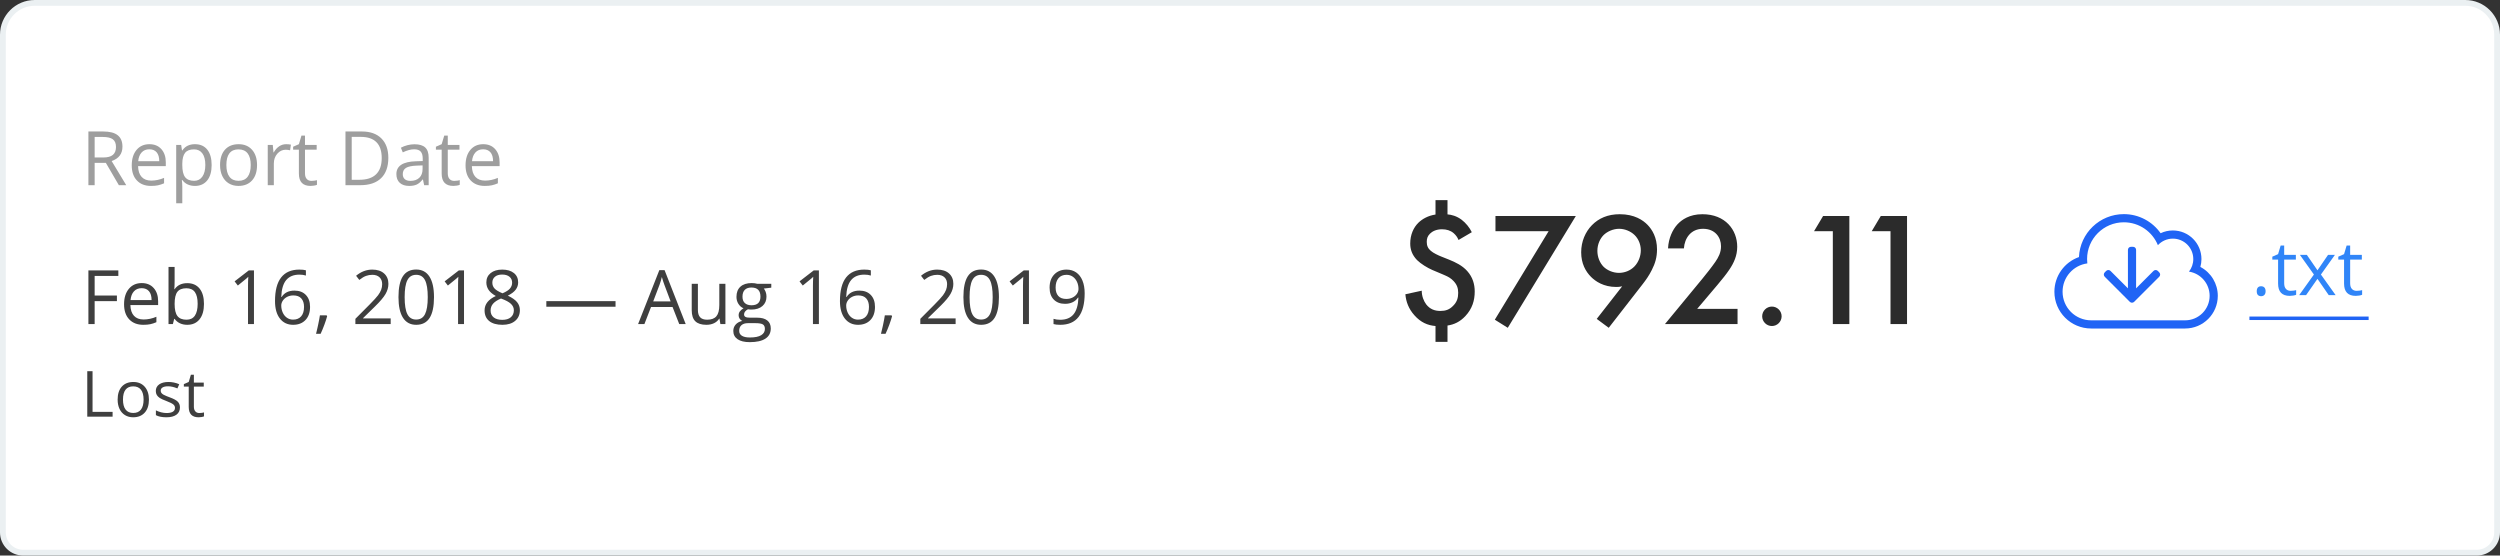 <?xml version="1.0" encoding="UTF-8"?>
<svg width="432px" height="96px" viewBox="0 0 432 96" version="1.1" xmlns="http://www.w3.org/2000/svg" xmlns:xlink="http://www.w3.org/1999/xlink">
    <rect x="0" y="0" width="432" height="96" fill="#333333" stroke="none"/>
    <!-- Generator: Sketch 59 (86127) - https://sketch.com -->
    <title>line</title>
    <desc>Created with Sketch.</desc>
    <g id="Page-1" stroke="none" stroke-width="1" fill="none" fill-rule="evenodd">
        <g id="Homepage" transform="translate(-184, -2960)">
            <g id="RG" transform="translate(184, 2960)">
                <g id="line">
                    <path d="M6,0.5 C2.962,0.5 0.5,2.962 0.5,6 L0.5,92 C0.5,93.933 2.067,95.5 4,95.5 L428,95.5 C429.933,95.5 431.5,93.933 431.5,92 L431.5,6 C431.5,2.962 429.038,0.5 426,0.5 L6,0.5 Z" id="Rectangle" stroke="#EBF0F2" fill="#FFFFFF"></path>
                    <path d="M16.355,28.141 L16.355,32 L15.276,32 L15.276,22.72 L17.821,22.72 C18.96,22.72 19.801,22.938 20.344,23.374 C20.888,23.809 21.16,24.465 21.16,25.341 C21.16,26.569 20.538,27.398 19.294,27.83 L21.814,32 L20.538,32 L18.291,28.141 L16.355,28.141 Z M16.355,27.214 L17.834,27.214 C18.596,27.214 19.154,27.063 19.51,26.76 C19.865,26.457 20.043,26.004 20.043,25.398 C20.043,24.785 19.862,24.343 19.5,24.072 C19.138,23.801 18.558,23.666 17.758,23.666 L16.355,23.666 L16.355,27.214 Z M26.092,32.127 C25.064,32.127 24.253,31.814 23.658,31.188 C23.063,30.561 22.766,29.692 22.766,28.579 C22.766,27.457 23.042,26.566 23.594,25.906 C24.147,25.246 24.888,24.916 25.819,24.916 C26.691,24.916 27.381,25.203 27.889,25.776 C28.396,26.35 28.65,27.106 28.65,28.045 L28.65,28.712 L23.858,28.712 C23.879,29.529 24.085,30.149 24.477,30.572 C24.868,30.995 25.419,31.207 26.13,31.207 C26.879,31.207 27.62,31.05 28.352,30.737 L28.352,31.676 C27.98,31.837 27.627,31.952 27.295,32.022 C26.963,32.092 26.562,32.127 26.092,32.127 Z M25.807,25.798 C25.248,25.798 24.803,25.98 24.47,26.344 C24.138,26.708 23.943,27.212 23.883,27.855 L27.521,27.855 C27.521,27.191 27.372,26.682 27.076,26.328 C26.78,25.975 26.357,25.798 25.807,25.798 Z M33.684,32.127 C33.231,32.127 32.818,32.043 32.443,31.876 C32.069,31.709 31.754,31.452 31.5,31.105 L31.424,31.105 C31.475,31.511 31.5,31.896 31.5,32.26 L31.5,35.123 L30.447,35.123 L30.447,25.043 L31.304,25.043 L31.45,25.995 L31.5,25.995 C31.771,25.614 32.087,25.339 32.446,25.17 C32.806,25.001 33.219,24.916 33.684,24.916 C34.607,24.916 35.319,25.231 35.82,25.862 C36.322,26.492 36.572,27.377 36.572,28.515 C36.572,29.658 36.317,30.545 35.807,31.178 C35.297,31.811 34.59,32.127 33.684,32.127 Z M33.532,25.811 C32.821,25.811 32.307,26.008 31.989,26.401 C31.672,26.795 31.509,27.421 31.5,28.28 L31.5,28.515 C31.5,29.493 31.663,30.192 31.989,30.613 C32.315,31.034 32.838,31.245 33.557,31.245 C34.158,31.245 34.629,31.001 34.969,30.515 C35.31,30.028 35.48,29.357 35.48,28.502 C35.48,27.635 35.31,26.969 34.969,26.506 C34.629,26.043 34.15,25.811 33.532,25.811 Z M44.418,28.515 C44.418,29.649 44.132,30.535 43.561,31.172 C42.99,31.809 42.201,32.127 41.193,32.127 C40.571,32.127 40.019,31.981 39.537,31.689 C39.054,31.397 38.682,30.978 38.419,30.432 C38.157,29.886 38.026,29.247 38.026,28.515 C38.026,27.381 38.309,26.498 38.876,25.865 C39.444,25.232 40.231,24.916 41.238,24.916 C42.211,24.916 42.984,25.24 43.558,25.887 C44.131,26.535 44.418,27.411 44.418,28.515 Z M39.118,28.515 C39.118,29.404 39.295,30.081 39.651,30.546 C40.006,31.012 40.529,31.245 41.219,31.245 C41.909,31.245 42.432,31.013 42.79,30.55 C43.147,30.086 43.326,29.408 43.326,28.515 C43.326,27.631 43.147,26.959 42.79,26.5 C42.432,26.041 41.904,25.811 41.206,25.811 C40.516,25.811 39.996,26.037 39.645,26.49 C39.293,26.943 39.118,27.618 39.118,28.515 Z M49.439,24.916 C49.748,24.916 50.025,24.941 50.271,24.992 L50.125,25.97 C49.837,25.906 49.583,25.875 49.363,25.875 C48.8,25.875 48.319,26.103 47.919,26.56 C47.519,27.017 47.319,27.586 47.319,28.268 L47.319,32 L46.265,32 L46.265,25.043 L47.135,25.043 L47.255,26.332 L47.306,26.332 C47.564,25.879 47.875,25.53 48.239,25.284 C48.603,25.039 49.003,24.916 49.439,24.916 Z M53.819,31.257 C54.005,31.257 54.185,31.244 54.358,31.216 L54.592,31.174 C54.66,31.16 54.72,31.145 54.771,31.13 L54.771,31.937 C54.657,31.992 54.489,32.037 54.266,32.073 C54.044,32.109 53.844,32.127 53.667,32.127 C52.321,32.127 51.648,31.418 51.648,30 L51.648,25.862 L50.651,25.862 L50.651,25.354 L51.648,24.916 L52.092,23.431 L52.702,23.431 L52.702,25.043 L54.72,25.043 L54.72,25.862 L52.702,25.862 L52.702,29.956 C52.702,30.375 52.801,30.697 53,30.921 C53.199,31.145 53.472,31.257 53.819,31.257 Z M67.104,27.271 C67.104,28.803 66.689,29.974 65.857,30.784 C65.026,31.595 63.829,32 62.268,32 L59.697,32 L59.697,22.72 L62.541,22.72 C63.984,22.72 65.105,23.12 65.905,23.919 C66.705,24.719 67.104,25.836 67.104,27.271 Z M65.962,27.309 C65.962,26.099 65.658,25.187 65.051,24.573 C64.444,23.96 63.541,23.653 62.344,23.653 L60.776,23.653 L60.776,31.067 L62.09,31.067 C63.376,31.067 64.343,30.751 64.991,30.118 C65.638,29.485 65.962,28.549 65.962,27.309 Z M73.293,32 L73.084,31.01 L73.033,31.01 C72.686,31.446 72.34,31.741 71.995,31.895 C71.65,32.05 71.22,32.127 70.704,32.127 C70.014,32.127 69.473,31.949 69.082,31.594 C68.69,31.238 68.495,30.733 68.495,30.077 C68.495,28.672 69.618,27.935 71.865,27.868 L73.046,27.83 L73.046,27.398 C73.046,26.852 72.928,26.449 72.694,26.189 C72.459,25.928 72.083,25.798 71.567,25.798 C70.987,25.798 70.331,25.976 69.599,26.332 L69.275,25.525 C69.618,25.339 69.994,25.193 70.402,25.087 C70.81,24.982 71.22,24.929 71.63,24.929 C72.46,24.929 73.074,25.113 73.474,25.481 C73.874,25.849 74.074,26.439 74.074,27.252 L74.074,32 L73.293,32 Z M70.913,31.257 C71.569,31.257 72.084,31.077 72.459,30.718 C72.833,30.358 73.021,29.854 73.021,29.207 L73.021,28.579 L71.967,28.623 C71.129,28.653 70.525,28.783 70.155,29.013 C69.784,29.244 69.599,29.603 69.599,30.089 C69.599,30.47 69.714,30.76 69.945,30.959 C70.176,31.158 70.498,31.257 70.913,31.257 Z M78.492,31.257 C78.678,31.257 78.858,31.244 79.032,31.216 L79.265,31.174 C79.334,31.16 79.394,31.145 79.444,31.13 L79.444,31.937 C79.33,31.992 79.162,32.037 78.94,32.073 C78.718,32.109 78.518,32.127 78.34,32.127 C76.994,32.127 76.321,31.418 76.321,30 L76.321,25.862 L75.325,25.862 L75.325,25.354 L76.321,24.916 L76.766,23.431 L77.375,23.431 L77.375,25.043 L79.394,25.043 L79.394,25.862 L77.375,25.862 L77.375,29.956 C77.375,30.375 77.474,30.697 77.673,30.921 C77.872,31.145 78.145,31.257 78.492,31.257 Z M83.773,32.127 C82.745,32.127 81.934,31.814 81.339,31.188 C80.745,30.561 80.447,29.692 80.447,28.579 C80.447,27.457 80.723,26.566 81.276,25.906 C81.828,25.246 82.569,24.916 83.5,24.916 C84.372,24.916 85.062,25.203 85.57,25.776 C86.078,26.35 86.332,27.106 86.332,28.045 L86.332,28.712 L81.539,28.712 C81.56,29.529 81.767,30.149 82.158,30.572 C82.549,30.995 83.101,31.207 83.812,31.207 C84.561,31.207 85.301,31.05 86.033,30.737 L86.033,31.676 C85.661,31.837 85.309,31.952 84.976,32.022 C84.644,32.092 84.243,32.127 83.773,32.127 Z" id="ReportDate" fill="#9E9E9E" fill-rule="nonzero"></path>
                    <path d="M83.488,25.798 C84.038,25.798 84.461,25.975 84.757,26.328 C85.054,26.682 85.202,27.191 85.202,27.855 L81.564,27.855 C81.624,27.212 81.819,26.708 82.152,26.344 C82.484,25.98 82.929,25.798 83.488,25.798 Z" id="Path" fill="#FFFFFF"></path>
                    <path d="M16.355,56 L15.276,56 L15.276,46.72 L20.449,46.72 L20.449,47.678 L16.355,47.678 L16.355,51.074 L20.202,51.074 L20.202,52.033 L16.355,52.033 L16.355,56 Z M24.766,56.127 C23.737,56.127 22.926,55.814 22.331,55.188 C21.737,54.561 21.439,53.692 21.439,52.579 C21.439,51.457 21.716,50.566 22.268,49.906 C22.82,49.246 23.562,48.916 24.493,48.916 C25.364,48.916 26.054,49.203 26.562,49.776 C27.07,50.35 27.324,51.106 27.324,52.045 L27.324,52.712 L22.531,52.712 C22.552,53.529 22.759,54.149 23.15,54.572 C23.542,54.995 24.093,55.207 24.804,55.207 C25.553,55.207 26.293,55.05 27.025,54.737 L27.025,55.676 C26.653,55.837 26.301,55.952 25.969,56.022 C25.636,56.092 25.235,56.127 24.766,56.127 Z M24.48,49.798 C23.921,49.798 23.476,49.98 23.144,50.344 C22.812,50.708 22.616,51.212 22.557,51.855 L26.194,51.855 C26.194,51.191 26.046,50.682 25.75,50.328 C25.453,49.975 25.03,49.798 24.48,49.798 Z M32.357,48.929 C33.271,48.929 33.981,49.241 34.487,49.865 C34.993,50.489 35.246,51.373 35.246,52.515 C35.246,53.658 34.991,54.545 34.481,55.178 C33.971,55.811 33.263,56.127 32.357,56.127 C31.905,56.127 31.491,56.043 31.116,55.876 C30.742,55.709 30.428,55.452 30.174,55.105 L30.098,55.105 L29.875,56 L29.12,56 L29.12,46.123 L30.174,46.123 L30.174,48.522 C30.174,49.06 30.157,49.542 30.123,49.97 L30.174,49.97 C30.665,49.276 31.393,48.929 32.357,48.929 Z M32.205,49.811 C31.486,49.811 30.967,50.017 30.65,50.43 C30.333,50.843 30.174,51.538 30.174,52.515 C30.174,53.493 30.337,54.192 30.663,54.613 C30.988,55.034 31.511,55.245 32.23,55.245 C32.878,55.245 33.36,55.009 33.678,54.537 C33.995,54.065 34.154,53.387 34.154,52.502 C34.154,51.597 33.995,50.922 33.678,50.478 C33.36,50.033 32.869,49.811 32.205,49.811 Z M43.885,56 L42.856,56 L42.856,49.386 C42.856,48.836 42.873,48.315 42.907,47.824 L42.715,48.008 L42.715,48.008 L42.544,48.159 C42.358,48.316 41.876,48.71 41.098,49.341 L40.54,48.618 L42.996,46.72 L43.885,46.72 L43.885,56 Z M47.522,52.033 C47.522,50.209 47.876,48.845 48.585,47.942 C49.294,47.038 50.342,46.586 51.73,46.586 C52.209,46.586 52.585,46.627 52.86,46.707 L52.86,47.615 C52.535,47.509 52.162,47.456 51.743,47.456 C50.749,47.456 49.989,47.766 49.464,48.386 C48.94,49.006 48.652,49.98 48.601,51.309 L48.677,51.309 C49.143,50.581 49.879,50.217 50.886,50.217 C51.72,50.217 52.377,50.469 52.857,50.973 C53.337,51.476 53.578,52.16 53.578,53.023 C53.578,53.988 53.314,54.746 52.787,55.299 C52.26,55.851 51.549,56.127 50.651,56.127 C49.691,56.127 48.929,55.766 48.366,55.045 C47.803,54.323 47.522,53.319 47.522,52.033 Z M50.639,55.232 C51.24,55.232 51.706,55.043 52.038,54.664 C52.371,54.285 52.537,53.738 52.537,53.023 C52.537,52.409 52.382,51.927 52.073,51.576 C51.764,51.224 51.303,51.049 50.689,51.049 C50.309,51.049 49.959,51.127 49.642,51.284 C49.325,51.44 49.072,51.656 48.884,51.931 C48.695,52.206 48.601,52.492 48.601,52.788 C48.601,53.224 48.686,53.63 48.855,54.007 C49.024,54.383 49.264,54.682 49.575,54.902 C49.886,55.122 50.241,55.232 50.639,55.232 Z M56.434,54.489 L56.529,54.635 C56.419,55.058 56.261,55.55 56.053,56.111 C55.846,56.672 55.63,57.193 55.406,57.676 L54.612,57.676 L54.73,57.201 C54.771,57.031 54.813,56.85 54.856,56.657 L54.99,56.044 C55.128,55.397 55.224,54.879 55.279,54.489 L56.434,54.489 Z M67.511,56 L61.411,56 L61.411,55.092 L63.854,52.636 C64.599,51.882 65.09,51.345 65.327,51.023 C65.564,50.702 65.742,50.389 65.86,50.084 C65.979,49.779 66.038,49.451 66.038,49.1 C66.038,48.605 65.888,48.212 65.587,47.923 C65.287,47.633 64.87,47.488 64.337,47.488 C63.952,47.488 63.587,47.551 63.242,47.678 C62.897,47.805 62.513,48.036 62.09,48.37 L61.531,47.653 C62.386,46.942 63.317,46.586 64.324,46.586 C65.196,46.586 65.879,46.81 66.375,47.256 C66.87,47.703 67.117,48.302 67.117,49.056 C67.117,49.644 66.952,50.226 66.622,50.801 C66.292,51.377 65.674,52.105 64.769,52.985 L62.737,54.972 L62.737,55.022 L67.511,55.022 L67.511,56 Z M74.995,51.347 C74.995,52.951 74.742,54.149 74.236,54.94 C73.73,55.731 72.957,56.127 71.916,56.127 C70.917,56.127 70.158,55.722 69.637,54.911 C69.117,54.101 68.856,52.913 68.856,51.347 C68.856,49.731 69.108,48.531 69.612,47.748 C70.115,46.965 70.883,46.574 71.916,46.574 C72.923,46.574 73.688,46.982 74.211,47.799 C74.733,48.616 74.995,49.798 74.995,51.347 Z M69.923,51.347 C69.923,52.697 70.082,53.68 70.399,54.296 C70.716,54.911 71.222,55.219 71.916,55.219 C72.618,55.219 73.127,54.907 73.443,54.283 C73.758,53.659 73.916,52.68 73.916,51.347 C73.916,50.014 73.758,49.038 73.443,48.418 C73.127,47.798 72.618,47.488 71.916,47.488 C71.222,47.488 70.716,47.794 70.399,48.405 C70.082,49.017 69.923,49.997 69.923,51.347 Z M80.181,56 L79.152,56 L79.152,49.386 C79.152,48.836 79.169,48.315 79.203,47.824 L79.011,48.008 L79.011,48.008 L78.84,48.159 C78.653,48.316 78.172,48.71 77.394,49.341 L76.835,48.618 L79.292,46.72 L80.181,46.72 L80.181,56 Z M86.782,46.586 C87.629,46.586 88.299,46.783 88.794,47.177 C89.29,47.57 89.537,48.114 89.537,48.808 C89.537,49.265 89.395,49.682 89.112,50.059 C88.828,50.435 88.375,50.778 87.753,51.087 C88.507,51.447 89.042,51.824 89.359,52.22 C89.677,52.616 89.835,53.074 89.835,53.594 C89.835,54.364 89.567,54.979 89.029,55.438 C88.492,55.897 87.756,56.127 86.82,56.127 C85.83,56.127 85.068,55.91 84.535,55.476 C84.002,55.043 83.735,54.428 83.735,53.632 C83.735,52.57 84.383,51.743 85.678,51.15 C85.094,50.82 84.675,50.464 84.421,50.081 C84.167,49.698 84.04,49.269 84.04,48.795 C84.04,48.123 84.289,47.586 84.786,47.186 C85.283,46.786 85.949,46.586 86.782,46.586 Z M84.776,53.658 C84.776,54.166 84.953,54.561 85.306,54.845 C85.66,55.128 86.156,55.27 86.795,55.27 C87.425,55.27 87.916,55.122 88.268,54.826 C88.619,54.529 88.794,54.123 88.794,53.607 C88.794,53.196 88.629,52.831 88.299,52.512 C87.969,52.192 87.394,51.882 86.573,51.582 C85.942,51.853 85.485,52.152 85.202,52.48 C84.918,52.808 84.776,53.201 84.776,53.658 Z M86.77,47.443 C86.241,47.443 85.826,47.57 85.525,47.824 C85.225,48.078 85.075,48.417 85.075,48.84 C85.075,49.229 85.2,49.563 85.449,49.843 C85.699,50.122 86.16,50.401 86.833,50.681 C87.438,50.427 87.867,50.154 88.118,49.862 C88.37,49.57 88.496,49.229 88.496,48.84 C88.496,48.412 88.343,48.073 88.036,47.821 C87.729,47.569 87.307,47.443 86.77,47.443 Z M94.406,52.998 L94.406,52.033 L106.365,52.033 L106.365,52.998 L94.406,52.998 Z M117.372,56 L116.216,53.048 L112.497,53.048 L111.354,56 L110.262,56 L113.931,46.682 L114.839,46.682 L118.489,56 L117.372,56 Z M112.877,52.077 L115.88,52.077 L114.801,49.202 C114.661,48.838 114.517,48.391 114.369,47.862 C114.276,48.269 114.143,48.715 113.969,49.202 L112.877,52.077 Z M120.596,49.043 L120.596,53.556 C120.596,54.123 120.725,54.546 120.983,54.826 C121.242,55.105 121.646,55.245 122.196,55.245 C122.924,55.245 123.456,55.046 123.792,54.648 C124.129,54.25 124.297,53.601 124.297,52.699 L124.297,49.043 L125.351,49.043 L125.351,56 L124.481,56 L124.329,55.067 L124.271,55.067 C124.056,55.41 123.756,55.672 123.373,55.854 C122.99,56.036 122.553,56.127 122.062,56.127 C121.216,56.127 120.582,55.926 120.161,55.524 C119.74,55.122 119.53,54.479 119.53,53.594 L119.53,49.043 L120.596,49.043 Z M133.279,49.043 L133.279,49.709 L131.99,49.862 C132.109,50.01 132.215,50.204 132.308,50.443 C132.401,50.682 132.447,50.951 132.447,51.252 C132.447,51.933 132.215,52.477 131.749,52.883 C131.284,53.29 130.645,53.493 129.832,53.493 C129.625,53.493 129.43,53.476 129.248,53.442 C128.799,53.679 128.575,53.977 128.575,54.337 C128.575,54.527 128.653,54.668 128.81,54.759 C128.967,54.85 129.235,54.896 129.616,54.896 L130.848,54.896 C131.601,54.896 132.18,55.054 132.584,55.372 C132.988,55.689 133.19,56.15 133.19,56.755 C133.19,57.526 132.881,58.113 132.263,58.517 C131.645,58.921 130.744,59.123 129.559,59.123 C128.649,59.123 127.948,58.954 127.455,58.615 C126.962,58.277 126.715,57.799 126.715,57.181 C126.715,56.757 126.851,56.391 127.122,56.083 C127.392,55.774 127.773,55.564 128.264,55.454 C128.086,55.374 127.937,55.249 127.817,55.08 C127.696,54.91 127.636,54.714 127.636,54.489 C127.636,54.235 127.703,54.013 127.839,53.823 C127.974,53.632 128.188,53.448 128.48,53.271 C128.12,53.122 127.827,52.871 127.601,52.515 C127.374,52.16 127.261,51.753 127.261,51.296 C127.261,50.535 127.49,49.948 127.947,49.535 C128.404,49.122 129.051,48.916 129.889,48.916 C130.253,48.916 130.581,48.958 130.873,49.043 L133.279,49.043 Z M127.731,57.168 C127.731,57.545 127.89,57.83 128.207,58.025 C128.524,58.22 128.979,58.317 129.572,58.317 C130.456,58.317 131.111,58.185 131.536,57.92 C131.962,57.656 132.174,57.297 132.174,56.844 C132.174,56.468 132.058,56.206 131.825,56.06 C131.592,55.914 131.154,55.841 130.511,55.841 L129.248,55.841 C128.77,55.841 128.397,55.956 128.131,56.184 C127.864,56.413 127.731,56.741 127.731,57.168 Z M128.302,51.271 C128.302,51.758 128.44,52.126 128.715,52.375 C128.99,52.625 129.373,52.75 129.864,52.75 C130.892,52.75 131.406,52.251 131.406,51.252 C131.406,50.207 130.886,49.684 129.845,49.684 C129.35,49.684 128.969,49.817 128.702,50.084 C128.436,50.351 128.302,50.746 128.302,51.271 Z M141.505,56 L140.477,56 L140.477,49.386 C140.477,48.836 140.494,48.315 140.528,47.824 L140.435,47.914 L140.435,47.914 L140.229,48.104 C140.119,48.201 139.616,48.613 138.719,49.341 L138.16,48.618 L140.617,46.72 L141.505,46.72 L141.505,56 Z M145.143,52.033 C145.143,50.209 145.497,48.845 146.206,47.942 C146.915,47.038 147.963,46.586 149.351,46.586 C149.829,46.586 150.206,46.627 150.481,46.707 L150.481,47.615 C150.155,47.509 149.783,47.456 149.364,47.456 C148.369,47.456 147.61,47.766 147.085,48.386 C146.56,49.006 146.272,49.98 146.222,51.309 L146.298,51.309 C146.763,50.581 147.5,50.217 148.507,50.217 C149.34,50.217 149.997,50.469 150.478,50.973 C150.958,51.476 151.198,52.16 151.198,53.023 C151.198,53.988 150.935,54.746 150.408,55.299 C149.881,55.851 149.169,56.127 148.272,56.127 C147.311,56.127 146.55,55.766 145.987,55.045 C145.424,54.323 145.143,53.319 145.143,52.033 Z M148.259,55.232 C148.86,55.232 149.327,55.043 149.659,54.664 C149.991,54.285 150.157,53.738 150.157,53.023 C150.157,52.409 150.003,51.927 149.694,51.576 C149.385,51.224 148.924,51.049 148.31,51.049 C147.929,51.049 147.58,51.127 147.263,51.284 C146.945,51.44 146.692,51.656 146.504,51.931 C146.316,52.206 146.222,52.492 146.222,52.788 C146.222,53.224 146.306,53.63 146.476,54.007 C146.645,54.383 146.885,54.682 147.196,54.902 C147.507,55.122 147.861,55.232 148.259,55.232 Z M154.055,54.489 L154.15,54.635 C154.04,55.058 153.881,55.55 153.674,56.111 C153.466,56.672 153.251,57.193 153.026,57.676 L152.233,57.676 C152.328,57.309 152.431,56.87 152.543,56.36 L152.611,56.044 C152.748,55.397 152.844,54.879 152.899,54.489 L154.055,54.489 Z M165.131,56 L159.031,56 L159.031,55.092 L161.475,52.636 C162.22,51.882 162.711,51.345 162.948,51.023 C163.185,50.702 163.362,50.389 163.481,50.084 C163.599,49.779 163.659,49.451 163.659,49.1 C163.659,48.605 163.508,48.212 163.208,47.923 C162.908,47.633 162.491,47.488 161.958,47.488 C161.572,47.488 161.207,47.551 160.863,47.678 C160.518,47.805 160.134,48.036 159.71,48.37 L159.152,47.653 C160.007,46.942 160.938,46.586 161.945,46.586 C162.817,46.586 163.5,46.81 163.995,47.256 C164.49,47.703 164.738,48.302 164.738,49.056 C164.738,49.644 164.573,50.226 164.243,50.801 C163.94,51.329 163.396,51.984 162.61,52.768 L160.358,54.972 L160.358,55.022 L165.131,55.022 L165.131,56 Z M172.615,51.347 C172.615,52.951 172.362,54.149 171.857,54.94 C171.351,55.731 170.578,56.127 169.537,56.127 C168.538,56.127 167.778,55.722 167.258,54.911 C166.737,54.101 166.477,52.913 166.477,51.347 C166.477,49.731 166.729,48.531 167.232,47.748 C167.736,46.965 168.504,46.574 169.537,46.574 C170.544,46.574 171.309,46.982 171.831,47.799 C172.354,48.616 172.615,49.798 172.615,51.347 Z M167.543,51.347 C167.543,52.697 167.702,53.68 168.02,54.296 C168.337,54.911 168.843,55.219 169.537,55.219 C170.239,55.219 170.748,54.907 171.063,54.283 C171.379,53.659 171.536,52.68 171.536,51.347 C171.536,50.014 171.379,49.038 171.063,48.418 C170.748,47.798 170.239,47.488 169.537,47.488 C168.843,47.488 168.337,47.794 168.02,48.405 C167.702,49.017 167.543,49.997 167.543,51.347 Z M177.801,56 L176.773,56 L176.773,49.386 C176.773,48.836 176.79,48.315 176.824,47.824 L176.731,47.914 L176.731,47.914 L176.525,48.104 C176.415,48.201 175.912,48.613 175.015,49.341 L174.456,48.618 L176.913,46.72 L177.801,46.72 L177.801,56 Z M187.431,50.681 C187.431,54.312 186.026,56.127 183.216,56.127 C182.725,56.127 182.336,56.085 182.048,56 L182.048,55.092 C182.386,55.202 182.771,55.257 183.203,55.257 C184.219,55.257 184.986,54.943 185.504,54.315 C186.023,53.686 186.305,52.722 186.352,51.423 L186.275,51.423 C186.043,51.775 185.734,52.042 185.349,52.226 C184.964,52.41 184.53,52.502 184.047,52.502 C183.226,52.502 182.575,52.257 182.092,51.766 C181.61,51.275 181.369,50.59 181.369,49.709 C181.369,48.745 181.638,47.983 182.178,47.424 C182.718,46.866 183.427,46.586 184.308,46.586 C184.938,46.586 185.489,46.748 185.961,47.072 C186.433,47.396 186.796,47.868 187.05,48.488 C187.304,49.108 187.431,49.839 187.431,50.681 Z M184.308,47.488 C183.702,47.488 183.235,47.682 182.905,48.072 C182.575,48.461 182.41,49.003 182.41,49.697 C182.41,50.306 182.562,50.785 182.867,51.135 C183.171,51.484 183.635,51.658 184.257,51.658 C184.642,51.658 184.996,51.58 185.32,51.423 C185.644,51.267 185.899,51.053 186.085,50.782 C186.271,50.511 186.364,50.228 186.364,49.932 C186.364,49.487 186.278,49.077 186.104,48.7 C185.93,48.324 185.688,48.027 185.377,47.812 C185.066,47.596 184.71,47.488 184.308,47.488 Z M15.08,72 L15.08,64.147 L15.993,64.147 L15.993,71.173 L19.457,71.173 L19.457,72 L15.08,72 Z M25.736,69.051 C25.736,70.011 25.494,70.76 25.011,71.299 C24.527,71.838 23.86,72.107 23.007,72.107 C22.481,72.107 22.014,71.984 21.605,71.737 C21.197,71.49 20.882,71.135 20.66,70.673 C20.438,70.211 20.327,69.671 20.327,69.051 C20.327,68.092 20.567,67.344 21.047,66.809 C21.527,66.274 22.193,66.006 23.045,66.006 C23.868,66.006 24.523,66.28 25.008,66.828 C25.493,67.375 25.736,68.117 25.736,69.051 Z M21.251,69.051 C21.251,69.803 21.401,70.376 21.702,70.77 C22.003,71.164 22.445,71.361 23.029,71.361 C23.612,71.361 24.056,71.165 24.358,70.773 C24.661,70.381 24.812,69.807 24.812,69.051 C24.812,68.303 24.661,67.734 24.358,67.346 C24.056,66.957 23.609,66.763 23.018,66.763 C22.434,66.763 21.994,66.955 21.697,67.338 C21.4,67.721 21.251,68.292 21.251,69.051 Z M31.096,70.394 C31.096,70.942 30.892,71.364 30.484,71.662 C30.076,71.959 29.503,72.107 28.765,72.107 C27.985,72.107 27.376,71.984 26.939,71.737 L26.939,70.91 C27.222,71.053 27.525,71.166 27.849,71.248 C28.173,71.33 28.486,71.372 28.787,71.372 C29.252,71.372 29.61,71.297 29.861,71.149 C30.111,71 30.237,70.774 30.237,70.469 C30.237,70.24 30.137,70.044 29.939,69.881 C29.74,69.718 29.352,69.526 28.776,69.304 C28.228,69.1 27.839,68.921 27.608,68.769 C27.377,68.617 27.205,68.444 27.092,68.251 C26.979,68.058 26.923,67.827 26.923,67.558 C26.923,67.078 27.118,66.7 27.508,66.422 C27.899,66.145 28.434,66.006 29.114,66.006 C29.748,66.006 30.368,66.135 30.973,66.393 L30.656,67.118 C30.065,66.874 29.53,66.752 29.05,66.752 C28.627,66.752 28.309,66.819 28.094,66.951 C27.879,67.084 27.771,67.266 27.771,67.499 C27.771,67.657 27.812,67.791 27.892,67.902 C27.973,68.013 28.103,68.118 28.282,68.219 C28.394,68.281 28.57,68.362 28.81,68.459 L29.313,68.654 C30.011,68.908 30.483,69.164 30.728,69.422 C30.974,69.68 31.096,70.004 31.096,70.394 Z M34.448,71.372 C34.605,71.372 34.757,71.36 34.904,71.337 C35.051,71.313 35.167,71.289 35.253,71.264 L35.253,71.946 C35.157,71.993 35.014,72.031 34.826,72.062 C34.638,72.092 34.469,72.107 34.319,72.107 C33.18,72.107 32.611,71.508 32.611,70.308 L32.611,66.806 L31.768,66.806 L31.768,66.376 L32.611,66.006 L32.987,64.749 L33.502,64.749 L33.502,66.113 L35.21,66.113 L35.21,66.806 L33.502,66.806 L33.502,70.271 C33.502,70.625 33.587,70.897 33.755,71.087 C33.923,71.277 34.154,71.372 34.448,71.372 Z" id="Feb16,2018—Aug16,2019Lost" fill="#3F3F3F" fill-rule="nonzero"></path>
                    <path d="M389.965,50.327 C389.965,50.044 390.029,49.829 390.158,49.683 C390.288,49.537 390.473,49.464 390.714,49.464 C390.959,49.464 391.151,49.537 391.288,49.683 C391.426,49.829 391.495,50.044 391.495,50.327 C391.495,50.602 391.425,50.814 391.285,50.962 C391.146,51.11 390.955,51.184 390.714,51.184 C390.498,51.184 390.319,51.117 390.177,50.984 C390.036,50.851 389.965,50.632 389.965,50.327 Z M395.824,50.257 C396.01,50.257 396.19,50.244 396.363,50.216 L396.597,50.174 C396.665,50.16 396.725,50.145 396.776,50.13 L396.776,50.937 C396.662,50.992 396.493,51.037 396.271,51.073 C396.049,51.109 395.849,51.127 395.671,51.127 C394.326,51.127 393.653,50.418 393.653,49 L393.653,44.862 L392.656,44.862 L392.656,44.354 L393.653,43.916 L394.097,42.431 L394.707,42.431 L394.707,44.043 L396.725,44.043 L396.725,44.862 L394.707,44.862 L394.707,48.956 C394.707,49.375 394.806,49.697 395.005,49.921 C395.204,50.145 395.477,50.257 395.824,50.257 Z M399.842,47.439 L397.423,44.043 L398.623,44.043 L400.458,46.709 L402.286,44.043 L403.473,44.043 L401.054,47.439 L403.6,51 L402.406,51 L400.458,48.182 L398.49,51 L397.296,51 L399.842,47.439 Z M407.224,50.257 C407.41,50.257 407.59,50.244 407.764,50.216 L407.997,50.174 C408.066,50.16 408.125,50.145 408.176,50.13 L408.176,50.937 C408.062,50.992 407.894,51.037 407.672,51.073 C407.449,51.109 407.25,51.127 407.072,51.127 C405.726,51.127 405.053,50.418 405.053,49 L405.053,44.862 L404.057,44.862 L404.057,44.354 L405.053,43.916 L405.498,42.431 L406.107,42.431 L406.107,44.043 L408.125,44.043 L408.125,44.862 L406.107,44.862 L406.107,48.956 C406.107,49.375 406.206,49.697 406.405,49.921 C406.604,50.145 406.877,50.257 407.224,50.257 Z" id=".txt" fill="#3085F8" fill-rule="nonzero"></path>
                    <line x1="389" y1="55" x2="409" y2="55" id="Line-10" stroke="#2064F5" stroke-width="0.6" stroke-linecap="square"></line>
                    <g id="cloud-download-light" transform="translate(355, 37)" fill="#2064F5" fill-rule="nonzero">
                        <path d="M25.222,9.124 C25.346,8.687 25.412,8.232 25.412,7.765 C25.412,5.034 23.201,2.824 20.471,2.824 C19.734,2.824 19.019,2.982 18.353,3.3 C16.959,1.315 14.634,1.0658141e-13 12,1.0658141e-13 C7.835,1.0658141e-13 4.425,3.287 4.244,7.421 C1.729,8.303 -1.0658141e-13,10.69 -1.0658141e-13,13.412 C-1.0658141e-13,16.924 2.841,19.765 6.353,19.765 L22.588,19.765 C25.707,19.765 28.235,17.241 28.235,14.118 C28.235,12.044 27.097,10.112 25.222,9.124 Z M22.588,18.353 L6.353,18.353 C3.622,18.353 1.412,16.143 1.412,13.412 C1.412,10.906 3.274,8.837 5.691,8.515 C5.66,8.268 5.647,8.016 5.647,7.765 C5.647,4.257 8.493,1.412 12,1.412 C14.66,1.412 16.937,3.044 17.885,5.365 C18.529,4.672 19.447,4.235 20.471,4.235 C22.421,4.235 24,5.815 24,7.765 C24,8.581 23.722,9.335 23.254,9.935 C25.279,10.253 26.824,12.004 26.824,14.118 C26.824,16.456 24.926,18.353 22.588,18.353 Z M17.876,9.816 C17.669,9.609 17.334,9.609 17.126,9.816 L14.118,12.825 L14.118,6.176 C14.118,5.885 13.879,5.647 13.588,5.647 L13.235,5.647 C12.944,5.647 12.706,5.885 12.706,6.176 L12.706,12.825 L9.697,9.816 C9.49,9.609 9.154,9.609 8.947,9.816 L8.696,10.068 C8.488,10.275 8.488,10.61 8.696,10.818 L13.032,15.154 C13.24,15.362 13.575,15.362 13.782,15.154 L18.119,10.818 C18.326,10.61 18.326,10.275 18.119,10.068 L17.876,9.816 L17.876,9.816 Z" id="Shape"></path>
                    </g>
                    <path d="M254.328,40.124 C253.936,39.312 253.292,38.528 252.564,37.968 C251.696,37.324 250.828,37.1 250.128,37.044 L250.128,34.58 L248.056,34.58 L248.056,37.072 C246.74,37.268 245.76,37.856 245.116,38.472 C244.248,39.312 243.688,40.572 243.688,42.084 C243.688,43.092 243.996,44.044 244.864,44.94 C245.508,45.584 246.656,46.284 247.496,46.648 L249.288,47.404 L249.693,47.58 C250.214,47.808 250.671,48.037 251.164,48.552 C251.752,49.168 251.976,49.784 251.976,50.596 C251.976,51.464 251.78,52.164 251.108,52.836 C250.464,53.508 249.792,53.732 248.896,53.732 C247.916,53.732 247.104,53.424 246.46,52.612 C246.012,52.024 245.676,51.156 245.676,50.232 L242.848,50.848 C242.96,52.136 243.408,53.368 244.416,54.488 C245.508,55.72 246.712,56.224 248.056,56.336 L248.056,59.08 L250.128,59.08 L250.128,56.252 C251.276,56.084 252.284,55.608 253.208,54.628 C254.412,53.34 254.832,51.912 254.832,50.372 C254.832,49.14 254.496,47.908 253.544,46.844 C252.676,45.864 251.472,45.304 250.436,44.884 L249.036,44.324 C248.532,44.128 247.664,43.708 247.272,43.372 C246.74,42.924 246.544,42.448 246.544,41.804 C246.544,41.244 246.656,40.824 247.104,40.376 C247.496,39.984 248.168,39.62 249.176,39.62 C249.96,39.62 250.632,39.816 251.192,40.292 C251.612,40.656 251.864,41.048 252.032,41.468 L254.328,40.124 Z M258.304,55.244 L260.544,56.644 L272.304,37.324 L258.416,37.324 L258.416,39.956 L267.6,39.956 L258.304,55.244 Z M275.916,55.104 L277.988,56.644 L283.832,49.126 C284.403,48.388 284.927,47.666 285.436,46.648 C286.024,45.5 286.332,44.436 286.332,43.092 C286.332,41.02 285.492,39.676 284.708,38.864 C283.924,38.052 282.44,37.016 279.892,37.016 C277.82,37.016 276.252,37.716 275.076,38.92 C273.956,40.068 273.228,41.72 273.228,43.596 C273.228,45.528 273.984,46.9 274.936,47.852 C275.692,48.608 277.092,49.588 279.304,49.588 C279.64,49.588 279.948,49.56 280.312,49.476 L275.916,55.104 Z M279.752,47.152 C278.716,47.152 277.736,46.704 277.12,46.116 C276.42,45.416 276.028,44.38 276.028,43.344 C276.028,42.196 276.504,41.216 277.12,40.6 C277.736,40.012 278.744,39.536 279.78,39.536 C280.732,39.536 281.74,39.928 282.44,40.6 C283.14,41.272 283.532,42.252 283.532,43.26 C283.532,44.24 283.14,45.304 282.44,46.032 C281.712,46.788 280.704,47.152 279.752,47.152 Z M300.248,53.368 L293.276,53.368 L296.774,49.232 C297.617,48.232 298.298,47.389 298.848,46.564 C299.604,45.444 300.192,44.184 300.192,42.644 C300.192,39.732 298.148,37.016 294.172,37.016 C291.918,37.016 290.59,37.993 289.892,38.74 L289.804,38.836 C289.076,39.648 288.32,41.104 288.236,42.924 L290.98,42.924 C291.092,41.16 292.184,39.536 294.284,39.536 C296.356,39.536 297.392,40.992 297.392,42.56 C297.392,43.652 296.944,44.464 296.412,45.248 C295.796,46.144 294.816,47.376 294.172,48.16 L287.704,56 L300.248,56 L300.248,53.368 Z M304.504,54.656 C304.504,55.58 305.26,56.336 306.184,56.336 C307.108,56.336 307.864,55.58 307.864,54.656 C307.864,53.732 307.108,52.976 306.184,52.976 C305.26,52.976 304.504,53.732 304.504,54.656 Z M316.712,56 L319.568,56 L319.568,37.324 L315.032,37.324 L313.464,39.956 L316.712,39.956 L316.712,56 Z M326.68,56 L326.68,39.956 L323.432,39.956 L325,37.324 L329.536,37.324 L329.536,56 L326.68,56 Z" id="$792.11" fill="#2B2B2B" fill-rule="nonzero"></path>
                </g>
            </g>
        </g>
    </g>
</svg>